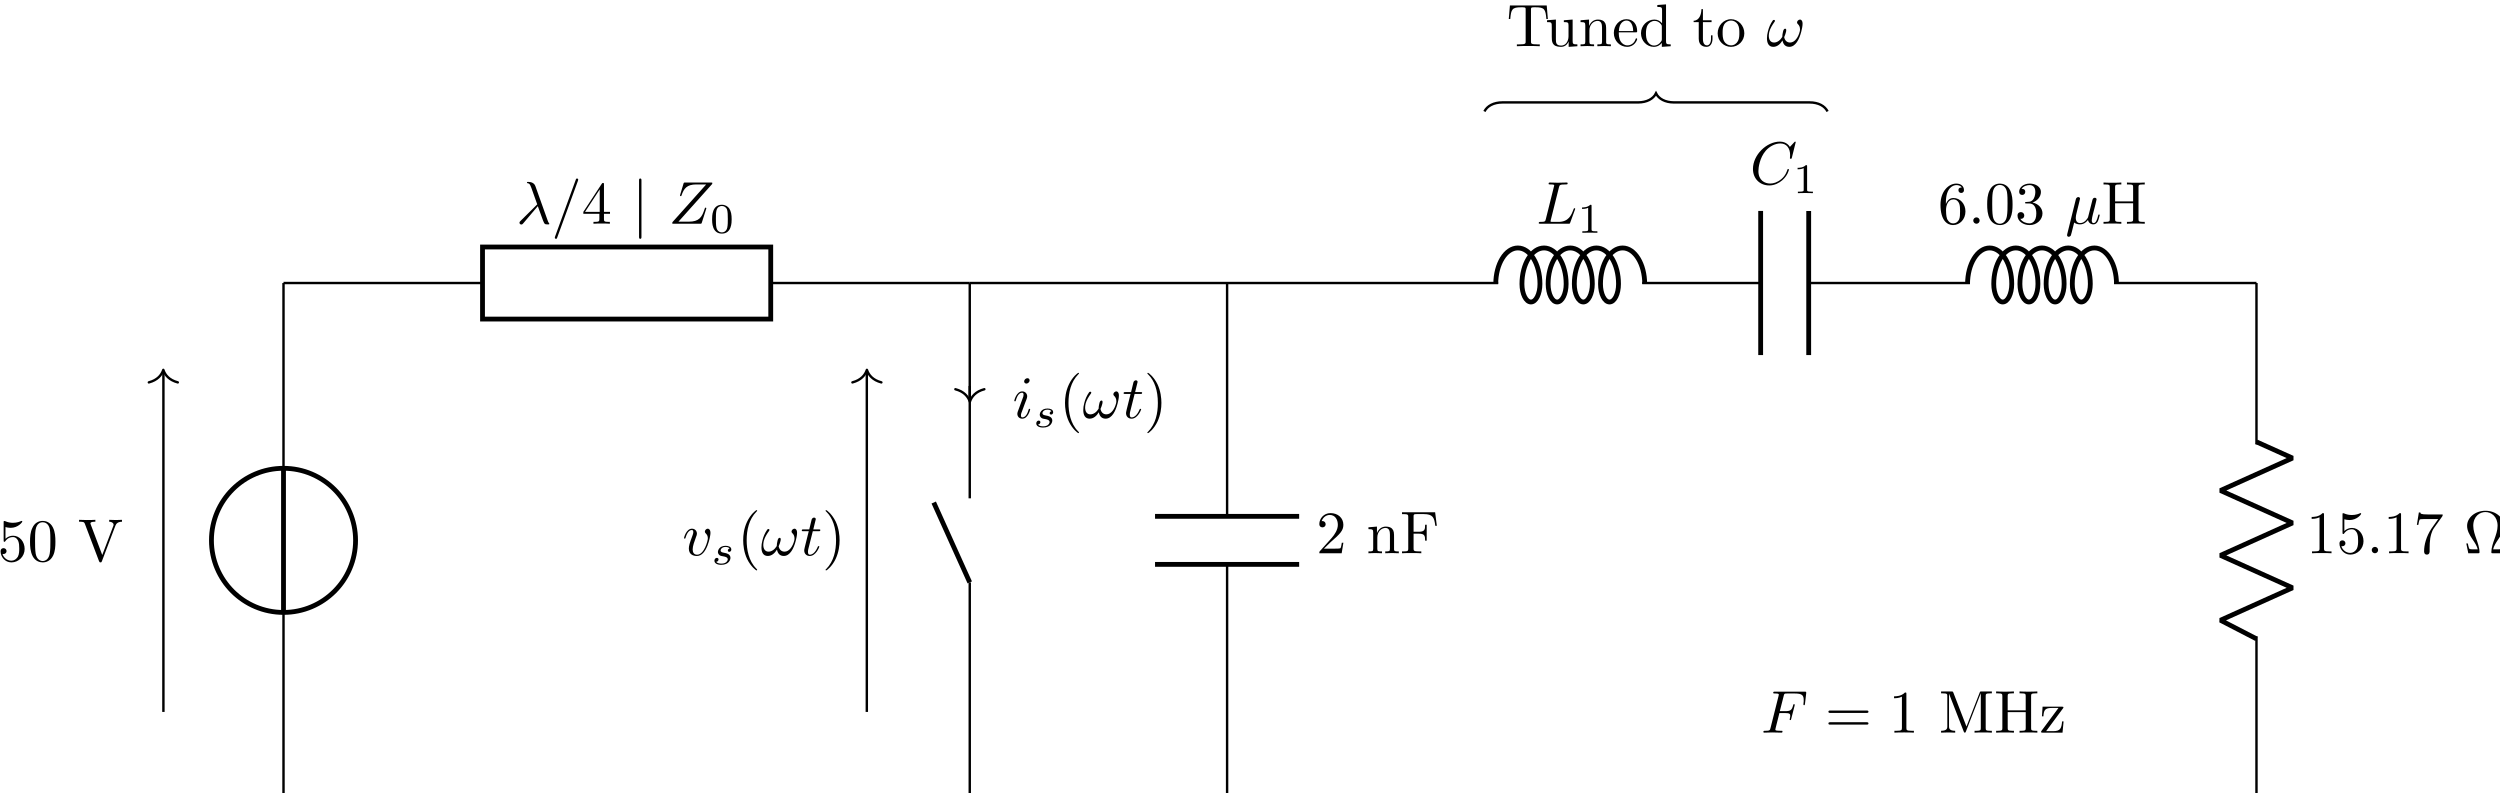 <?xml version="1.0" encoding="UTF-8" standalone="no"?>
<!-- Created with Inkscape (http://www.inkscape.org/) -->

<svg
   width="145.914mm"
   height="46.299mm"
   viewBox="0 0 145.914 46.299"
   version="1.1"
   id="svg1"
   xml:space="preserve"
   xmlns="http://www.w3.org/2000/svg"
   xmlns:svg="http://www.w3.org/2000/svg"><defs
     id="defs1" /><g
     id="g1"
     transform="matrix(0.265,0,0,0.265,-21.621,-161.564)"><g
       id="g16"><path
         id="path181"
         d="m -42.52,28.347 v 30.614 m 0,23.811 v 30.615"
         style="fill:none;stroke:#000000;stroke-width:0.399;stroke-linecap:butt;stroke-linejoin:miter;stroke-miterlimit:10;stroke-dasharray:none;stroke-opacity:1"
         transform="matrix(1.333,0,0,-1.333,200.709,823.155)" /><path
         id="path182"
         d="m -54.426,70.867 c 0,-6.575 5.33,-11.906 11.906,-11.906 6.575,0 11.906,5.33 11.906,11.906 0,6.575 -5.33,11.906 -11.906,11.906 -6.575,0 -11.906,-5.33 -11.906,-11.906 z"
         style="fill:none;stroke:#000000;stroke-width:0.797;stroke-linecap:butt;stroke-linejoin:miter;stroke-miterlimit:10;stroke-dasharray:none;stroke-opacity:1"
         transform="matrix(1.333,0,0,-1.333,200.709,823.155)" /><path
         id="path183"
         d="M -42.52,58.961 V 82.773"
         style="fill:none;stroke:#000000;stroke-width:0.797;stroke-linecap:butt;stroke-linejoin:miter;stroke-miterlimit:10;stroke-dasharray:none;stroke-opacity:1"
         transform="matrix(1.333,0,0,-1.333,200.709,823.155)" /><path
         id="path184"
         d="m -42.52,113.387 h 32.882 m 47.622,0 H 70.867"
         style="fill:none;stroke:#000000;stroke-width:0.399;stroke-linecap:butt;stroke-linejoin:miter;stroke-miterlimit:10;stroke-dasharray:none;stroke-opacity:1"
         transform="matrix(1.333,0,0,-1.333,200.709,823.155)" /><path
         id="path185"
         d="m -9.638,119.34 h 47.622 v -11.906 H -9.638 Z"
         style="fill:none;stroke:#000000;stroke-width:0.797;stroke-linecap:butt;stroke-linejoin:miter;stroke-miterlimit:10;stroke-dasharray:none;stroke-opacity:1"
         transform="matrix(1.333,0,0,-1.333,200.709,823.155)" /><g
         id="g185"
         aria-label="λ/4|Z&#10;0"
         transform="matrix(1.333,0,0,1.333,195.304,658.953)"><path
           id="path186"
           d="m 5.461,0.012 c 0,-0.035 -0.023,-0.047 -0.047,-0.094 C 5.309,-0.188 5.251,-0.34 5.18,-0.539 L 3.153,-6.211 c -0.211,-0.574 -0.75,-0.703 -1.219,-0.703 -0.047,0 -0.176,0 -0.176,0.105 0,0.082 0.082,0.105 0.082,0.105 0.328,0.059 0.398,0.117 0.656,0.797 l 0.961,2.707 -2.754,2.73 c -0.117,0.117 -0.176,0.176 -0.176,0.305 0,0.176 0.141,0.293 0.305,0.293 0.152,0 0.246,-0.105 0.328,-0.211 l 2.391,-2.824 C 3.961,-1.863 4.442,-0.34 4.606,-0.106 4.758,0.105 4.864,0.105 5.133,0.105 h 0.211 c 0.105,0 0.117,-0.07 0.117,-0.094 z M 10.228,-7.277 c 0,-0.105 -0.082,-0.199 -0.199,-0.199 -0.07,0 -0.129,0.035 -0.164,0.094 L 6.408,2.109 c -0.047,0.129 -0.047,0.188 -0.047,0.188 0,0.105 0.082,0.199 0.199,0.199 0.129,0 0.152,-0.07 0.211,-0.246 L 10.181,-7.09 c 0.047,-0.129 0.047,-0.188 0.047,-0.188 z m 0,0"
           style="fill:#000000;fill-opacity:1;fill-rule:nonzero;stroke:none" /><path
           id="path187"
           d="M 15.481,-1.641 V -1.957 H 14.485 V -6.481 c 0,-0.199 0,-0.258 -0.152,-0.258 -0.094,0 -0.117,0 -0.199,0.117 l -3.059,4.664 v 0.316 h 2.648 v 0.867 c 0,0.352 -0.023,0.469 -0.762,0.469 h -0.211 v 0.305 c 0.41,-0.035 0.938,-0.035 1.348,-0.035 0.422,0 0.949,0 1.359,0.035 v -0.305 h -0.211 c -0.738,0 -0.762,-0.117 -0.762,-0.469 V -1.641 Z m -1.699,-0.316 h -2.426 l 2.426,-3.715 z m 0,0"
           style="fill:#000000;fill-opacity:1;fill-rule:nonzero;stroke:none" /><path
           id="path188"
           d="M 20.678,2.156 V -7.137 c 0,-0.141 0,-0.34 -0.199,-0.34 -0.199,0 -0.199,0.199 -0.199,0.34 v 9.293 c 0,0.141 0,0.34 0.199,0.34 0.199,0 0.199,-0.199 0.199,-0.34 z m 0,0"
           style="fill:#000000;fill-opacity:1;fill-rule:nonzero;stroke:none" /><path
           id="path189"
           d="m 31.395,-2.555 c 0,-0.047 -0.035,-0.105 -0.129,-0.105 -0.082,0 -0.094,0.035 -0.164,0.246 C 30.668,-1.055 30.188,-0.34 28.489,-0.34 h -1.699 l 5.566,-6.223 c 0.012,-0.047 0.035,-0.094 0.035,-0.152 0,-0.094 -0.059,-0.094 -0.258,-0.094 h -4.195 c -0.246,0 -0.258,0.012 -0.316,0.199 l -0.539,1.793 c -0.023,0.059 -0.035,0.141 -0.035,0.141 0,0 0,0.117 0.117,0.117 0.094,0 0.117,-0.07 0.129,-0.105 0.387,-1.172 0.902,-1.828 2.449,-1.828 h 1.629 l -5.566,6.223 c 0,0 -0.047,0.152 -0.047,0.176 0,0.094 0.07,0.094 0.258,0.094 h 4.324 c 0.246,0 0.258,-0.012 0.316,-0.199 L 31.36,-2.402 c 0.012,-0.035 0.035,-0.105 0.035,-0.152 z m 0,0"
           style="fill:#000000;fill-opacity:1;fill-rule:nonzero;stroke:none" /><path
           id="path190"
           d="m 35.582,-0.733 c 0,-0.762 -0.094,-1.312 -0.41,-1.805 -0.223,-0.316 -0.645,-0.598 -1.207,-0.598 -1.617,0 -1.617,1.898 -1.617,2.402 0,0.504 0,2.367 1.617,2.367 1.617,0 1.617,-1.863 1.617,-2.367 z m -0.633,-0.094 c 0,0.516 0,1.043 -0.094,1.477 -0.141,0.633 -0.609,0.785 -0.891,0.785 -0.316,0 -0.75,-0.188 -0.891,-0.762 -0.094,-0.41 -0.094,-0.984 -0.094,-1.5 0,-0.504 0,-1.031 0.105,-1.418 0.152,-0.551 0.598,-0.691 0.879,-0.691 0.375,0 0.738,0.223 0.867,0.633 0.105,0.375 0.117,0.879 0.117,1.477 z m 0,0"
           style="fill:#000000;fill-opacity:1;fill-rule:nonzero;stroke:none" /></g><path
         id="path191"
         d="m 70.867,28.347 -1e-5,35.575 m 0,13.89 1e-5,35.575"
         style="fill:none;stroke:#000000;stroke-width:0.399;stroke-linecap:butt;stroke-linejoin:miter;stroke-miterlimit:10;stroke-dasharray:none;stroke-opacity:1"
         transform="matrix(1.333,0,0,-1.333,200.709,823.155)" /><path
         id="path192"
         d="M 70.867,63.922 64.914,77.118"
         style="fill:none;stroke:#000000;stroke-width:0.797;stroke-linecap:butt;stroke-linejoin:miter;stroke-miterlimit:10;stroke-dasharray:none;stroke-opacity:1"
         transform="matrix(1.333,0,0,-1.333,200.709,823.155)" /><path
         id="path193"
         d="m 113.387,28.347 v 38.552 m 0,7.937 v 38.552"
         style="fill:none;stroke:#000000;stroke-width:0.399;stroke-linecap:butt;stroke-linejoin:miter;stroke-miterlimit:10;stroke-dasharray:none;stroke-opacity:1"
         transform="matrix(1.333,0,0,-1.333,200.709,823.155)" /><path
         id="path194"
         d="m 101.481,66.899 h 23.811 m -23.811,7.937 h 23.811"
         style="fill:none;stroke:#000000;stroke-width:0.797;stroke-linecap:butt;stroke-linejoin:miter;stroke-miterlimit:10;stroke-dasharray:none;stroke-opacity:1"
         transform="matrix(1.333,0,0,-1.333,200.709,823.155)" /><g
         id="g194"
         aria-label="2nF"
         transform="matrix(1.333,0,0,1.333,371.496,731.527)"><path
           id="path195"
           d="M 4.477,-1.734 H 4.219 c -0.047,0.305 -0.117,0.738 -0.211,0.891 -0.07,0.082 -0.727,0.082 -0.949,0.082 H 1.266 L 2.32,-1.792 c 1.559,-1.371 2.156,-1.91 2.156,-2.906 0,-1.137 -0.902,-1.934 -2.121,-1.934 -1.125,0 -1.852,0.914 -1.852,1.805 0,0.551 0.492,0.551 0.527,0.551 0.164,0 0.516,-0.117 0.516,-0.527 0,-0.258 -0.188,-0.516 -0.527,-0.516 -0.082,0 -0.105,0 -0.129,0.012 C 1.113,-5.953 1.652,-6.328 2.227,-6.328 c 0.914,0 1.336,0.809 1.336,1.629 0,0.797 -0.492,1.582 -1.043,2.203 L 0.609,-0.363 C 0.504,-0.257 0.504,-0.234 0.504,5.078125e-4 H 4.195 Z m 0,0"
           style="fill:#000000;fill-opacity:1;fill-rule:nonzero;stroke:none" /><path
           id="path196"
           d="M 13.635,5.078125e-4 V -0.304 c -0.516,0 -0.773,0 -0.785,-0.305 V -2.507 c 0,-0.855 0,-1.172 -0.305,-1.523 -0.141,-0.176 -0.469,-0.375 -1.043,-0.375 -0.727,0 -1.195,0.434 -1.477,1.055 v -1.055 l -1.406,0.117 v 0.305 c 0.703,0 0.785,0.07 0.785,0.562 v 2.66 c 0,0.457 -0.117,0.457 -0.785,0.457 V 5.078125e-4 l 1.125,-0.035 1.113,0.035 V -0.304 c -0.656,0 -0.773,0 -0.773,-0.457 V -2.589 c 0,-1.031 0.715,-1.594 1.348,-1.594 0.621,0 0.738,0.539 0.738,1.102 v 2.32 c 0,0.457 -0.117,0.457 -0.773,0.457 V 5.078125e-4 l 1.125,-0.035 z m 6.284,-4.535 -0.281,-2.238 h -5.473 v 0.305 h 0.234 c 0.773,0 0.797,0.117 0.797,0.469 v 5.227 c 0,0.352 -0.023,0.469 -0.797,0.469 H 14.165 V 5.078125e-4 c 0.352,-0.035 1.125,-0.035 1.512,-0.035 0.41,0 1.312,0 1.676,0.035 V -0.304 h -0.328 c -0.949,0 -0.949,-0.129 -0.949,-0.48 V -3.234 h 0.855 c 0.961,0 1.055,0.316 1.055,1.16 h 0.258 v -2.637 h -0.258 c 0,0.832 -0.094,1.16 -1.055,1.16 h -0.855 v -2.52 c 0,-0.328 0.023,-0.398 0.492,-0.398 h 1.195 c 1.488,0 1.746,0.562 1.898,1.934 z m 0,0"
           style="fill:#000000;fill-opacity:1;fill-rule:nonzero;stroke:none" /></g><path
         id="path197"
         d="m 70.867,113.387 h 70.867 16.441 m 23.811,0 h 16.441 3.118 m 7.937,0 h 3.118 23.528 m 23.811,0 h 23.528"
         style="fill:none;stroke:#000000;stroke-width:0.399;stroke-linecap:butt;stroke-linejoin:miter;stroke-miterlimit:10;stroke-dasharray:none;stroke-opacity:1"
         transform="matrix(1.333,0,0,-1.333,200.709,823.155)" /><path
         id="path198"
         d="m 157.777,113.228 c 0,3.288 1.635,5.953 3.651,5.953 2.017,0 3.651,-2.665 3.651,-5.953 0,-1.644 -0.666,-2.976 -1.488,-2.976 -0.822,0 -1.488,1.333 -1.488,2.976 0,3.288 1.635,5.953 3.651,5.953 2.017,0 3.651,-2.665 3.651,-5.953 0,-1.644 -0.666,-2.976 -1.488,-2.976 -0.822,0 -1.488,1.333 -1.488,2.976 0,3.288 1.635,5.953 3.651,5.953 2.017,0 3.651,-2.665 3.651,-5.953 0,-1.644 -0.666,-2.976 -1.488,-2.976 -0.822,0 -1.488,1.333 -1.488,2.976 0,3.288 1.635,5.953 3.651,5.953 2.017,0 3.651,-2.665 3.651,-5.953 0,-1.644 -0.666,-2.976 -1.488,-2.976 -0.822,0 -1.488,1.333 -1.488,2.976 0,3.288 1.635,5.953 3.651,5.953 2.017,0 3.651,-2.665 3.651,-5.953"
         style="fill:none;stroke:#000000;stroke-width:0.797;stroke-linecap:butt;stroke-linejoin:bevel;stroke-miterlimit:10;stroke-dasharray:none;stroke-opacity:1"
         transform="matrix(1.333,0,0,-1.333,200.709,823.155)" /><g
         id="g198"
         aria-label="L&#10;1"
         transform="matrix(1.333,0,0,1.333,419.981,658.953)"><path
           id="path199"
           d="m 6.41,-2.461 c 0,-0.035 -0.035,-0.105 -0.129,-0.105 -0.082,0 -0.094,0.047 -0.164,0.211 -0.34,0.914 -0.773,2.051 -2.496,2.051 h -0.938 c -0.141,0 -0.164,0 -0.223,-0.012 C 2.355,-0.328 2.331,-0.34 2.331,-0.422 c 0,-0.023 0,-0.047 0.047,-0.223 l 1.348,-5.379 c 0.094,-0.363 0.117,-0.469 1.055,-0.469 0.305,0 0.375,0 0.375,-0.188 0,-0.129 -0.105,-0.129 -0.152,-0.129 L 3.527,-6.774 2.202,-6.809 c -0.07,0 -0.188,0 -0.188,0.199 0,0.117 0.082,0.117 0.281,0.117 0,0 0.199,0 0.375,0.012 0.176,0.023 0.27,0.035 0.27,0.164 0,0.035 -0.012,0.07 -0.047,0.188 l -1.336,5.355 c -0.094,0.387 -0.117,0.469 -0.902,0.469 -0.164,0 -0.27,0 -0.27,0.199 0,0.105 0.094,0.105 0.27,0.105 H 5.273 c 0.234,0 0.246,0 0.305,-0.164 L 6.363,-2.32 c 0.047,-0.105 0.047,-0.141 0.047,-0.141 z m 0,0"
           style="fill:#000000;fill-opacity:1;fill-rule:nonzero;stroke:none" /><path
           id="path200"
           d="M 10.072,1.494 V 1.248 H 9.814 c -0.703,0 -0.703,-0.094 -0.703,-0.328 V -2.936 c 0,-0.188 -0.012,-0.199 -0.211,-0.199 -0.445,0.434 -1.078,0.445 -1.359,0.445 v 0.246 c 0.164,0 0.621,0 1.008,-0.188 v 3.551 c 0,0.234 0,0.328 -0.691,0.328 H 7.587 v 0.246 l 1.242,-0.023 z m 0,0"
           style="fill:#000000;fill-opacity:1;fill-rule:nonzero;stroke:none" /></g><path
         id="path201"
         d="M 201.546,125.293 V 101.481 m 7.937,23.811 V 101.481"
         style="fill:none;stroke:#000000;stroke-width:0.797;stroke-linecap:butt;stroke-linejoin:miter;stroke-miterlimit:10;stroke-dasharray:none;stroke-opacity:1"
         transform="matrix(1.333,0,0,-1.333,200.709,823.155)" /><g
         id="g201"
         aria-label="C&#10;1"
         transform="matrix(1.333,0,0,1.333,466.999,650.223)"><path
           id="path202"
           d="m 6.446,-2.391 c 0,-0.105 -0.117,-0.105 -0.117,-0.105 -0.059,0 -0.117,0.023 -0.129,0.105 -0.094,0.293 -0.316,0.996 -1.008,1.57 -0.691,0.562 -1.312,0.727 -1.84,0.727 -0.891,0 -1.945,-0.516 -1.945,-2.062 0,-0.574 0.211,-2.191 1.207,-3.352 0.609,-0.703 1.535,-1.207 2.426,-1.207 1.02,0 1.605,0.773 1.605,1.922 0,0.398 -0.035,0.41 -0.035,0.504 0,0.105 0.117,0.105 0.152,0.105 0.129,0 0.129,-0.023 0.176,-0.199 l 0.633,-2.543 c 0,-0.023 -0.023,-0.094 -0.105,-0.094 -0.035,0 -0.047,0.012 -0.152,0.117 l -0.703,0.762 c -0.082,-0.141 -0.539,-0.879 -1.652,-0.879 -2.215,0 -4.453,2.203 -4.453,4.512 0,1.641 1.172,2.73 2.695,2.73 0.867,0 1.617,-0.398 2.145,-0.855 0.938,-0.82 1.102,-1.723 1.102,-1.758 z m 0,0"
           style="fill:#000000;fill-opacity:1;fill-rule:nonzero;stroke:none" /><path
           id="path203"
           d="M 10.413,1.494 V 1.248 h -0.258 c -0.703,0 -0.703,-0.094 -0.703,-0.328 V -2.936 c 0,-0.188 -0.012,-0.199 -0.211,-0.199 -0.445,0.434 -1.078,0.445 -1.359,0.445 v 0.246 c 0.164,0 0.621,0 1.008,-0.188 v 3.551 c 0,0.234 0,0.328 -0.691,0.328 H 7.929 v 0.246 l 1.242,-0.023 z m 0,0"
           style="fill:#000000;fill-opacity:1;fill-rule:nonzero;stroke:none" /></g><path
         id="path204"
         d="m 235.73,113.228 c 0,3.288 1.635,5.953 3.651,5.953 2.017,0 3.651,-2.665 3.651,-5.953 0,-1.644 -0.666,-2.976 -1.488,-2.976 -0.822,0 -1.488,1.333 -1.488,2.976 0,3.288 1.635,5.953 3.651,5.953 2.017,0 3.651,-2.665 3.651,-5.953 0,-1.644 -0.666,-2.976 -1.488,-2.976 -0.822,0 -1.488,1.333 -1.488,2.976 0,3.288 1.635,5.953 3.651,5.953 2.017,0 3.651,-2.665 3.651,-5.953 0,-1.644 -0.666,-2.976 -1.488,-2.976 -0.822,0 -1.488,1.333 -1.488,2.976 0,3.288 1.635,5.953 3.651,5.953 2.017,0 3.651,-2.665 3.651,-5.953 0,-1.644 -0.666,-2.976 -1.488,-2.976 -0.822,0 -1.488,1.333 -1.488,2.976 0,3.288 1.635,5.953 3.651,5.953 2.017,0 3.651,-2.665 3.651,-5.953"
         style="fill:none;stroke:#000000;stroke-width:0.797;stroke-linecap:butt;stroke-linejoin:bevel;stroke-miterlimit:10;stroke-dasharray:none;stroke-opacity:1"
         transform="matrix(1.333,0,0,-1.333,200.709,823.155)" /><g
         id="g204"
         aria-label="6.03µH"
         transform="matrix(1.333,0,0,1.333,508.413,658.953)"><path
           id="path205"
           d="m 4.547,-2.027 c 0,-1.266 -0.879,-2.227 -1.992,-2.227 -0.668,0 -1.043,0.504 -1.242,0.984 v -0.234 c 0,-2.52 1.242,-2.883 1.746,-2.883 0.234,0 0.656,0.059 0.879,0.398 -0.152,0 -0.551,0 -0.551,0.445 0,0.316 0.234,0.457 0.457,0.457 0.164,0 0.457,-0.082 0.457,-0.469 0,-0.598 -0.434,-1.078 -1.266,-1.078 -1.277,0 -2.613,1.289 -2.613,3.48 0,2.66 1.148,3.375 2.074,3.375 1.113,0 2.051,-0.938 2.051,-2.25 z m -0.891,-0.012 c 0,0.48 0,0.973 -0.164,1.336 C 3.188,-0.106 2.731,-0.059 2.497,-0.059 c -0.621,0 -0.926,-0.598 -0.984,-0.75 -0.176,-0.469 -0.176,-1.266 -0.176,-1.441 0,-0.773 0.316,-1.77 1.219,-1.77 0.152,0 0.609,0 0.926,0.609 0.176,0.375 0.176,0.879 0.176,1.371 z m 0,0"
           style="fill:#000000;fill-opacity:1;fill-rule:nonzero;stroke:none" /><path
           id="path206"
           d="m 6.891,-0.527 c 0,-0.293 -0.234,-0.527 -0.527,-0.527 -0.281,0 -0.527,0.234 -0.527,0.527 0,0.293 0.246,0.527 0.527,0.527 0.293,0 0.527,-0.234 0.527,-0.527 z m 0,0"
           style="fill:#000000;fill-opacity:1;fill-rule:nonzero;stroke:none" /><path
           id="path207"
           d="m 12.332,-3.188 c 0,-0.797 -0.047,-1.594 -0.398,-2.332 -0.457,-0.961 -1.277,-1.113 -1.688,-1.113 -0.598,0 -1.336,0.258 -1.734,1.184 -0.328,0.691 -0.375,1.465 -0.375,2.262 0,0.75 0.047,1.641 0.445,2.402 C 9.015,0.023 9.742,0.223 10.234,0.223 c 0.539,0 1.289,-0.211 1.734,-1.16 C 12.285,-1.629 12.332,-2.402 12.332,-3.188 Z M 11.5,-3.305 c 0,0.75 0,1.418 -0.105,2.062 -0.152,0.938 -0.715,1.242 -1.16,1.242 -0.387,0 -0.984,-0.246 -1.16,-1.207 -0.105,-0.598 -0.105,-1.512 -0.105,-2.098 0,-0.645 0,-1.301 0.082,-1.84 0.188,-1.184 0.926,-1.266 1.184,-1.266 0.328,0 0.984,0.176 1.172,1.16 0.094,0.562 0.094,1.312 0.094,1.945 z m 5.777,1.605 c 0,-0.82 -0.621,-1.594 -1.652,-1.805 0.809,-0.27 1.395,-0.973 1.395,-1.758 0,-0.82 -0.879,-1.371 -1.84,-1.371 -1.008,0 -1.758,0.598 -1.758,1.348 0,0.34 0.211,0.527 0.504,0.527 0.305,0 0.504,-0.223 0.504,-0.516 0,-0.492 -0.469,-0.492 -0.609,-0.492 0.305,-0.492 0.961,-0.621 1.324,-0.621 0.41,0 0.949,0.223 0.949,1.113 0,0.129 -0.012,0.703 -0.27,1.137 -0.305,0.48 -0.645,0.516 -0.891,0.516 -0.082,0.012 -0.316,0.035 -0.387,0.035 -0.082,0.012 -0.152,0.023 -0.152,0.117 0,0.117 0.07,0.117 0.234,0.117 h 0.445 c 0.809,0 1.184,0.668 1.184,1.652 0,1.348 -0.691,1.641 -1.125,1.641 -0.434,0 -1.172,-0.176 -1.523,-0.762 0.352,0.059 0.656,-0.164 0.656,-0.539 0,-0.363 -0.27,-0.562 -0.562,-0.562 -0.234,0 -0.551,0.141 -0.551,0.574 0,0.914 0.926,1.57 2.004,1.57 1.219,0 2.121,-0.914 2.121,-1.922 z m 0,0"
           style="fill:#000000;fill-opacity:1;fill-rule:nonzero;stroke:none" /><path
           id="path208"
           d="m 26.728,-1.43 c 0,-0.094 -0.082,-0.094 -0.117,-0.094 -0.094,0 -0.105,0.035 -0.141,0.176 -0.164,0.645 -0.352,1.242 -0.75,1.242 -0.27,0 -0.305,-0.258 -0.305,-0.457 0,-0.223 0.117,-0.691 0.199,-1.043 l 0.281,-1.078 c 0.023,-0.141 0.129,-0.527 0.164,-0.668 0.059,-0.234 0.152,-0.609 0.152,-0.668 0,-0.188 -0.141,-0.27 -0.293,-0.27 -0.047,0 -0.305,0 -0.387,0.34 l -0.469,1.863 -0.258,1.02 c -0.012,0.047 -0.48,0.961 -1.289,0.961 -0.504,0 -0.738,-0.328 -0.738,-0.867 0,-0.293 0.07,-0.574 0.141,-0.855 l 0.41,-1.664 c 0.059,-0.211 0.152,-0.598 0.152,-0.645 0,-0.164 -0.117,-0.27 -0.293,-0.27 -0.023,0 -0.305,0.012 -0.398,0.363 L 21.361,1.722 c -0.023,0.117 -0.023,0.164 -0.023,0.164 0,0.141 0.105,0.27 0.27,0.27 0.211,0 0.328,-0.188 0.352,-0.211 0.035,-0.094 0.176,-0.609 0.551,-2.145 0.316,0.27 0.762,0.305 0.961,0.305 0.703,0 1.09,-0.445 1.324,-0.727 0.094,0.457 0.457,0.727 0.902,0.727 0.352,0 0.574,-0.223 0.738,-0.539 0.164,-0.363 0.293,-0.996 0.293,-0.996 z m 0,0"
           style="fill:#000000;fill-opacity:1;fill-rule:nonzero;stroke:none" /><path
           id="path209"
           d="m 34.172,-1.5625e-4 v -0.305 h -0.246 c -0.762,0 -0.785,-0.117 -0.785,-0.469 V -6.024 c 0,-0.363 0.023,-0.469 0.785,-0.469 h 0.246 V -6.809 c -0.352,0.035 -1.09,0.035 -1.465,0.035 -0.387,0 -1.125,0 -1.477,-0.035 v 0.316 h 0.234 c 0.773,0 0.785,0.105 0.785,0.469 v 2.332 h -2.977 v -2.332 c 0,-0.363 0.023,-0.469 0.785,-0.469 h 0.246 V -6.809 c -0.352,0.035 -1.09,0.035 -1.465,0.035 -0.375,0 -1.125,0 -1.477,-0.035 v 0.316 h 0.234 c 0.773,0 0.797,0.105 0.797,0.469 v 5.25 c 0,0.352 -0.023,0.469 -0.797,0.469 h -0.234 v 0.305 c 0.352,-0.035 1.09,-0.035 1.465,-0.035 0.375,0 1.125,0 1.477,0.035 v -0.305 h -0.246 c -0.762,0 -0.785,-0.117 -0.785,-0.469 V -3.387 h 2.977 v 2.613 c 0,0.352 -0.012,0.469 -0.785,0.469 h -0.234 v 0.305 c 0.352,-0.035 1.09,-0.035 1.465,-0.035 0.375,0 1.125,0 1.477,0.035 z m 0,0"
           style="fill:#000000;fill-opacity:1;fill-rule:nonzero;stroke:none" /></g><path
         id="path210"
         d="m 283.468,28.347 v 26.646 m 0,31.748 v 26.646"
         style="fill:none;stroke:#000000;stroke-width:0.399;stroke-linecap:butt;stroke-linejoin:miter;stroke-miterlimit:10;stroke-dasharray:none;stroke-opacity:1"
         transform="matrix(1.333,0,0,-1.333,200.709,823.155)" /><path
         id="path211"
         d="m 283.468,54.594 -5.953,3.077 11.906,5.358 -11.906,5.358 11.906,5.358 -11.906,5.358 11.906,5.358 -5.953,2.679"
         style="fill:none;stroke:#000000;stroke-width:0.797;stroke-linecap:butt;stroke-linejoin:bevel;stroke-miterlimit:10;stroke-dasharray:none;stroke-opacity:1"
         transform="matrix(1.333,0,0,-1.333,200.709,823.155)" /><g
         id="g211"
         aria-label="15.17Ω"
         transform="matrix(1.333,0,0,1.333,589.537,731.527)"><path
           id="path212"
           d="M 4.173,5.078125e-4 V -0.304 H 3.857 c -0.902,0 -0.926,-0.117 -0.926,-0.48 V -6.374 c 0,-0.234 0,-0.258 -0.234,-0.258 -0.609,0.633 -1.488,0.633 -1.805,0.633 v 0.316 c 0.199,0 0.785,0 1.301,-0.258 v 5.156 c 0,0.352 -0.035,0.48 -0.926,0.48 H 0.951 V 5.078125e-4 C 1.302,-0.035 2.158,-0.035 2.556,-0.035 c 0.398,0 1.266,0 1.617,0.035 z M 9.458,-2.003 c 0,-1.184 -0.82,-2.18 -1.898,-2.18 -0.48,0 -0.902,0.164 -1.266,0.504 v -1.934 c 0.199,0.059 0.527,0.129 0.844,0.129 1.23,0 1.934,-0.914 1.934,-1.043 0,-0.059 -0.035,-0.105 -0.105,-0.105 0,0 -0.035,0 -0.082,0.023 -0.199,0.094 -0.68,0.293 -1.348,0.293 -0.398,0 -0.855,-0.07 -1.324,-0.281 -0.082,-0.023 -0.129,-0.023 -0.129,-0.023 -0.094,0 -0.094,0.082 -0.094,0.234 v 2.953 c 0,0.176 0,0.258 0.141,0.258 0.07,0 0.082,-0.035 0.129,-0.094 0.105,-0.152 0.48,-0.691 1.277,-0.691 0.527,0 0.773,0.457 0.855,0.633 0.152,0.375 0.176,0.762 0.176,1.254 0,0.352 0,0.949 -0.234,1.371 -0.246,0.387 -0.609,0.645 -1.066,0.645 -0.727,0 -1.301,-0.527 -1.465,-1.113 0.023,0.012 0.059,0.012 0.164,0.012 0.328,0 0.504,-0.246 0.504,-0.48 0,-0.246 -0.176,-0.492 -0.504,-0.492 -0.141,0 -0.48,0.07 -0.48,0.527 0,0.855 0.68,1.828 1.793,1.828 1.16,0 2.18,-0.961 2.18,-2.227 z m 0,0"
           style="fill:#000000;fill-opacity:1;fill-rule:nonzero;stroke:none" /><path
           id="path213"
           d="m 11.872,-0.527 c 0,-0.293 -0.234,-0.527 -0.527,-0.527 -0.281,0 -0.527,0.234 -0.527,0.527 0,0.293 0.246,0.527 0.527,0.527 0.293,0 0.527,-0.234 0.527,-0.527 z m 0,0"
           style="fill:#000000;fill-opacity:1;fill-rule:nonzero;stroke:none" /><path
           id="path214"
           d="M 16.903,5.078125e-4 V -0.304 h -0.316 c -0.902,0 -0.926,-0.117 -0.926,-0.48 V -6.374 c 0,-0.234 0,-0.258 -0.234,-0.258 -0.609,0.633 -1.488,0.633 -1.805,0.633 v 0.316 c 0.199,0 0.785,0 1.301,-0.258 v 5.156 c 0,0.352 -0.035,0.48 -0.926,0.48 H 13.68 V 5.078125e-4 C 14.032,-0.035 14.887,-0.035 15.285,-0.035 c 0.398,0 1.266,0 1.617,0.035 z M 22.539,-6.41 H 20.125 c -1.219,0 -1.242,-0.129 -1.277,-0.328 h -0.246 l -0.328,2.051 h 0.246 c 0.023,-0.152 0.117,-0.785 0.246,-0.902 0.07,-0.059 0.844,-0.059 0.973,-0.059 h 2.062 l -1.113,1.57 c -0.891,1.348 -1.219,2.73 -1.219,3.75 0,0.094 0,0.551 0.457,0.551 0.457,0 0.457,-0.457 0.457,-0.551 v -0.504 c 0,-0.551 0.023,-1.102 0.105,-1.641 0.047,-0.223 0.176,-1.078 0.621,-1.699 l 1.348,-1.898 c 0.082,-0.117 0.082,-0.141 0.082,-0.34 z m 10.21,4.793 H 32.503 c -0.047,0.258 -0.082,0.492 -0.176,0.727 -0.047,0.164 -0.082,0.246 -0.656,0.246 h -0.797 c 0.129,-0.562 0.434,-1.043 0.879,-1.699 0.469,-0.703 0.879,-1.395 0.879,-2.18 0,-1.383 -1.336,-2.496 -3.023,-2.496 -1.711,0 -3.035,1.137 -3.035,2.496 0,0.785 0.398,1.477 0.867,2.18 0.445,0.656 0.762,1.137 0.891,1.699 H 27.535 c -0.574,0 -0.609,-0.082 -0.656,-0.234 C 26.796,-1.101 26.749,-1.359 26.702,-1.617 h -0.258 l 0.328,1.617 h 1.594 c 0.223,0 0.258,0 0.258,-0.211 0,-0.691 -0.316,-1.57 -0.539,-2.215 -0.211,-0.574 -0.492,-1.359 -0.492,-2.109 0,-1.594 1.102,-2.273 2.004,-2.273 0.961,0 2.016,0.727 2.016,2.273 0,0.75 -0.27,1.512 -0.562,2.32 -0.152,0.422 -0.469,1.312 -0.469,2.004 0,0.211 0.035,0.211 0.258,0.211 h 1.582 z m 0,0"
           style="fill:#000000;fill-opacity:1;fill-rule:nonzero;stroke:none" /></g><path
         id="path215"
         d="M -62.363,42.52 V 98.815"
         style="fill:none;stroke:#000000;stroke-width:0.399;stroke-linecap:butt;stroke-linejoin:miter;stroke-miterlimit:10;stroke-dasharray:none;stroke-opacity:1"
         transform="matrix(1.333,0,0,-1.333,200.709,823.155)" /><path
         id="path216"
         d="M -2.072,2.391 C -1.694,0.956 -0.85,0.279 0,0 -0.85,-0.279 -1.694,-0.956 -2.072,-2.391"
         style="fill:none;stroke:#000000;stroke-width:0.399;stroke-linecap:round;stroke-linejoin:round;stroke-miterlimit:10;stroke-dasharray:none;stroke-opacity:1"
         transform="matrix(0,-1.333,-1.333,0,117.559,691.135)" /><g
         id="g216"
         aria-label="50V"
         transform="matrix(1.333,0,0,1.333,81.045,733.241)"><path
           id="path217"
           d="m 4.478,-2.003 c 0,-1.184 -0.82,-2.18 -1.898,-2.18 -0.48,0 -0.902,0.164 -1.266,0.504 v -1.934 c 0.199,0.059 0.527,0.129 0.844,0.129 1.23,0 1.934,-0.914 1.934,-1.043 0,-0.059 -0.035,-0.105 -0.105,-0.105 0,0 -0.035,0 -0.082,0.023 -0.199,0.094 -0.68,0.293 -1.348,0.293 -0.398,0 -0.855,-0.07 -1.324,-0.281 -0.082,-0.023 -0.129,-0.023 -0.129,-0.023 -0.094,0 -0.094,0.082 -0.094,0.234 v 2.953 c 0,0.176 0,0.258 0.141,0.258 0.07,0 0.082,-0.035 0.129,-0.094 0.105,-0.152 0.48,-0.691 1.277,-0.691 0.527,0 0.773,0.457 0.855,0.633 0.152,0.375 0.176,0.762 0.176,1.254 0,0.352 0,0.949 -0.234,1.371 -0.246,0.387 -0.609,0.645 -1.066,0.645 -0.727,0 -1.301,-0.527 -1.465,-1.113 0.023,0.012 0.059,0.012 0.164,0.012 0.328,0 0.504,-0.246 0.504,-0.48 0,-0.246 -0.176,-0.492 -0.504,-0.492 -0.141,0 -0.48,0.07 -0.48,0.527 0,0.855 0.68,1.828 1.793,1.828 1.16,0 2.18,-0.961 2.18,-2.227 z m 5.086,-1.184 c 0,-0.797 -0.047,-1.594 -0.398,-2.332 -0.457,-0.961 -1.277,-1.113 -1.688,-1.113 -0.598,0 -1.336,0.258 -1.734,1.184 -0.328,0.691 -0.375,1.465 -0.375,2.262 0,0.75 0.047,1.641 0.445,2.402 0.434,0.809 1.16,1.008 1.652,1.008 0.539,0 1.289,-0.211 1.734,-1.16 C 9.517,-1.628 9.564,-2.402 9.564,-3.187 Z M 8.732,-3.304 c 0,0.75 0,1.418 -0.105,2.062 C 8.474,-0.304 7.911,6.40625e-4 7.466,6.40625e-4 7.079,6.40625e-4 6.482,-0.245 6.306,-1.206 6.2,-1.804 6.2,-2.718 6.2,-3.304 c 0,-0.645 0,-1.301 0.082,-1.84 0.188,-1.184 0.926,-1.266 1.184,-1.266 0.328,0 0.984,0.176 1.172,1.16 0.094,0.562 0.094,1.312 0.094,1.945 z m 0,0"
           style="fill:#000000;fill-opacity:1;fill-rule:nonzero;stroke:none" /><path
           id="path218"
           d="m 20.562,-6.492 v -0.316 c -0.316,0.023 -0.715,0.035 -0.973,0.035 l -1.137,-0.035 v 0.316 c 0.516,0.012 0.727,0.27 0.727,0.492 0,0.082 -0.023,0.141 -0.047,0.199 l -1.828,4.805 -1.898,-5.027 c -0.059,-0.141 -0.059,-0.188 -0.059,-0.188 0,-0.281 0.562,-0.281 0.82,-0.281 v -0.316 c -0.363,0.035 -1.055,0.035 -1.43,0.035 l -1.266,-0.035 v 0.316 c 0.645,0 0.844,0 0.973,0.375 l 2.32,6.117 c 0.07,0.187 0.117,0.223 0.246,0.223 0.164,0 0.188,-0.059 0.234,-0.188 l 2.227,-5.859 c 0.141,-0.375 0.41,-0.656 1.09,-0.668 z m 0,0"
           style="fill:#000000;fill-opacity:1;fill-rule:nonzero;stroke:none" /></g><path
         id="path219"
         d="M 53.859,42.52 V 98.815"
         style="fill:none;stroke:#000000;stroke-width:0.399;stroke-linecap:butt;stroke-linejoin:miter;stroke-miterlimit:10;stroke-dasharray:none;stroke-opacity:1"
         transform="matrix(1.333,0,0,-1.333,200.709,823.155)" /><path
         id="path220"
         d="M -2.072,2.391 C -1.694,0.956 -0.85,0.279 0,0 -0.85,-0.279 -1.694,-0.956 -2.072,-2.391"
         style="fill:none;stroke:#000000;stroke-width:0.399;stroke-linecap:round;stroke-linejoin:round;stroke-miterlimit:10;stroke-dasharray:none;stroke-opacity:1"
         transform="matrix(0,-1.333,-1.333,0,272.521,691.135)" /><g
         id="g220"
         aria-label="v&#10;s&#10;(ωt)"
         transform="matrix(1.333,0,0,1.333,231.848,731.988)"><path
           id="path221"
           d="m 4.664,-3.703 c 0,-0.539 -0.258,-0.703 -0.445,-0.703 -0.246,0 -0.48,0.258 -0.48,0.48 0,0.129 0.047,0.188 0.152,0.305 0.211,0.199 0.34,0.457 0.34,0.809 0,0.422 -0.609,2.707 -1.77,2.707 -0.504,0 -0.738,-0.352 -0.738,-0.867 0,-0.562 0.27,-1.289 0.574,-2.121 0.07,-0.164 0.129,-0.305 0.129,-0.492 0,-0.445 -0.328,-0.82 -0.82,-0.82 -0.937,0 -1.312,1.453 -1.312,1.535 0,0.105 0.117,0.105 0.117,0.105 0.094,0 0.105,-0.023 0.152,-0.188 0.293,-0.996 0.727,-1.23 1.008,-1.23 0.082,0 0.258,0 0.258,0.316 0,0.246 -0.105,0.516 -0.176,0.703 -0.434,1.148 -0.562,1.605 -0.562,2.039 0,1.078 0.867,1.23 1.336,1.23 1.664,0 2.238,-3.293 2.238,-3.809 z m 0,0"
           style="fill:#000000;fill-opacity:1;fill-rule:nonzero;stroke:none" /><path
           id="path222"
           d="m 7.968,0.416 c 0,-0.645 -0.703,-0.773 -0.961,-0.82 -0.07,-0.012 -0.246,-0.035 -0.281,-0.059 -0.258,-0.047 -0.387,-0.188 -0.387,-0.34 0,-0.164 0.129,-0.352 0.281,-0.445 0.188,-0.129 0.434,-0.141 0.551,-0.141 0.141,0 0.504,0.023 0.656,0.258 -0.176,0.047 -0.293,0.187 -0.293,0.328 0,0.164 0.141,0.223 0.234,0.223 0.07,0 0.34,-0.035 0.34,-0.398 0,-0.445 -0.504,-0.598 -0.926,-0.598 -1.09,0 -1.289,0.797 -1.289,1.008 0,0.258 0.152,0.434 0.246,0.516 0.176,0.141 0.305,0.164 0.785,0.246 0.152,0.035 0.598,0.117 0.598,0.469 0,0.117 -0.082,0.375 -0.375,0.551 -0.27,0.152 -0.609,0.152 -0.691,0.152 -0.281,0 -0.68,-0.059 -0.844,-0.293 0.234,-0.023 0.387,-0.199 0.387,-0.398 0,-0.164 -0.129,-0.258 -0.27,-0.258 -0.199,0 -0.41,0.164 -0.41,0.469 0,0.422 0.445,0.68 1.125,0.68 1.289,0 1.523,-0.879 1.523,-1.148 z m 0,0"
           style="fill:#000000;fill-opacity:1;fill-rule:nonzero;stroke:none" /><path
           id="path223"
           d="m 12.381,2.391 c 0,-0.035 0,-0.047 -0.164,-0.223 -1.242,-1.254 -1.57,-3.129 -1.57,-4.664 0,-1.723 0.387,-3.457 1.605,-4.711 0.129,-0.117 0.129,-0.129 0.129,-0.164 0,-0.07 -0.035,-0.105 -0.094,-0.105 -0.105,0 -0.996,0.68 -1.582,1.945 -0.516,1.102 -0.633,2.203 -0.633,3.035 0,0.785 0.117,1.992 0.656,3.117 0.598,1.219 1.453,1.875 1.559,1.875 0.059,0 0.094,-0.035 0.094,-0.105 z m 0,0"
           style="fill:#000000;fill-opacity:1;fill-rule:nonzero;stroke:none" /><path
           id="path224"
           d="m 18.75,-2.379 c 0.105,-0.434 0.223,-0.926 0.223,-1.324 0,-0.258 -0.047,-0.48 -0.199,-0.609 -0.059,-0.059 -0.129,-0.094 -0.223,-0.094 -0.117,0 -0.246,0.059 -0.352,0.164 -0.094,0.094 -0.141,0.211 -0.141,0.316 0,0.105 0.047,0.176 0.117,0.246 0.246,0.223 0.375,0.527 0.375,0.879 0,0.117 -0.012,0.246 -0.047,0.375 -0.223,0.902 -0.797,1.816 -1.594,1.816 -0.551,0 -0.879,-0.375 -0.973,-0.891 0.129,-0.281 0.234,-0.586 0.305,-0.879 0.012,-0.094 0.035,-0.176 0.035,-0.258 0,-0.152 -0.047,-0.258 -0.188,-0.258 -0.188,0 -0.293,0.246 -0.34,0.469 -0.082,0.305 -0.117,0.598 -0.129,0.891 -0.328,0.539 -0.809,0.926 -1.359,0.926 -0.598,0 -0.867,-0.492 -0.867,-1.125 0,-0.199 0.035,-0.422 0.082,-0.645 0.152,-0.598 0.516,-1.16 0.891,-1.688 0.023,-0.035 0.047,-0.082 0.047,-0.129 0,-0.059 -0.035,-0.105 -0.094,-0.141 -0.023,-0.012 -0.059,-0.012 -0.082,-0.012 -0.059,0 -0.129,0.023 -0.176,0.082 -0.41,0.574 -0.668,1.207 -0.82,1.84 -0.105,0.375 -0.152,0.762 -0.152,1.113 0,0.809 0.293,1.418 1.043,1.418 0.633,0 1.148,-0.434 1.523,-1.055 0.117,0.621 0.457,1.055 1.125,1.055 1.043,0 1.664,-1.277 1.969,-2.484 z m 3.902,0.949 c 0,-0.094 -0.082,-0.094 -0.117,-0.094 -0.094,0 -0.105,0.023 -0.152,0.141 -0.434,1.031 -0.961,1.277 -1.301,1.277 -0.199,0 -0.305,-0.129 -0.305,-0.457 0,-0.246 0.023,-0.316 0.059,-0.48 l 0.738,-2.941 h 0.938 c 0.199,0 0.305,0 0.305,-0.199 0,-0.105 -0.105,-0.105 -0.281,-0.105 h -0.879 c 0.363,-1.418 0.41,-1.617 0.41,-1.676 0,-0.176 -0.117,-0.27 -0.293,-0.27 -0.023,0 -0.305,0.012 -0.398,0.352 l -0.387,1.594 h -0.938 c -0.199,0 -0.293,0 -0.293,0.188 0,0.117 0.07,0.117 0.27,0.117 h 0.879 c -0.715,2.824 -0.75,3 -0.75,3.176 0,0.539 0.375,0.914 0.914,0.914 1.008,0 1.582,-1.453 1.582,-1.535 z m 0,0"
           style="fill:#000000;fill-opacity:1;fill-rule:nonzero;stroke:none" /><path
           id="path225"
           d="m 26.001,-2.496 c 0,-0.773 -0.117,-1.98 -0.656,-3.105 -0.598,-1.219 -1.465,-1.875 -1.559,-1.875 -0.059,0 -0.105,0.047 -0.105,0.105 0,0.035 0,0.047 0.199,0.234 0.973,0.984 1.535,2.566 1.535,4.641 0,1.711 -0.363,3.457 -1.594,4.723 -0.141,0.117 -0.141,0.129 -0.141,0.164 0,0.059 0.047,0.105 0.105,0.105 0.094,0 0.996,-0.68 1.582,-1.945 0.504,-1.102 0.633,-2.203 0.633,-3.047 z m 0,0"
           style="fill:#000000;fill-opacity:1;fill-rule:nonzero;stroke:none" /></g><path
         id="path226"
         d="m 155.907,141.734 c 0.448,0.897 1.494,1.494 2.989,1.494 h 22.369 c 1.494,0 2.541,0.598 2.989,1.494 0.448,-0.897 1.494,-1.494 2.989,-1.494 h 22.369 c 1.494,0 2.541,-0.598 2.989,-1.494"
         style="fill:none;stroke:#000000;stroke-width:0.399;stroke-linecap:butt;stroke-linejoin:miter;stroke-miterlimit:10;stroke-dasharray:none;stroke-opacity:1"
         transform="matrix(1.333,0,0,-1.333,200.709,823.155)" /><g
         id="g226"
         aria-label="Tunedtoω"
         transform="matrix(1.333,0,0,1.333,413.409,619.856)"><path
           id="path227"
           d="m 6.821,-4.5 -0.188,-2.238 H 0.551 l -0.188,2.238 h 0.246 c 0.141,-1.605 0.293,-1.934 1.793,-1.934 0.176,0 0.434,0 0.539,0.023 0.211,0.035 0.211,0.141 0.211,0.375 v 5.25 c 0,0.34 0,0.48 -1.055,0.48 H 1.7 V -3.984375e-4 C 2.11,-0.036 3.13,-0.036 3.587,-0.036 c 0.457,0 1.488,0 1.898,0.035 V -0.305 H 5.087 c -1.055,0 -1.055,-0.141 -1.055,-0.48 V -6.036 c 0,-0.199 0,-0.34 0.188,-0.375 0.105,-0.023 0.375,-0.023 0.562,-0.023 1.5,0 1.652,0.328 1.793,1.934 z M 11.699,-3.984375e-4 V -0.305 c -0.703,0 -0.785,-0.07 -0.785,-0.562 V -4.407 l -1.453,0.117 v 0.305 c 0.691,0 0.773,0.07 0.773,0.562 v 1.77 c 0,0.867 -0.48,1.547 -1.207,1.547 -0.832,0 -0.879,-0.469 -0.879,-0.996 v -3.305 l -1.465,0.117 v 0.305 c 0.785,0 0.785,0.035 0.785,0.914 v 1.5 c 0,0.773 0,1.676 1.512,1.676 0.551,0 0.996,-0.27 1.277,-0.891 v 0.891 z m 5.537,0 V -0.305 c -0.516,0 -0.773,0 -0.785,-0.305 V -2.508 c 0,-0.855 0,-1.172 -0.305,-1.523 -0.141,-0.176 -0.469,-0.375 -1.043,-0.375 -0.727,0 -1.195,0.434 -1.477,1.055 v -1.055 l -1.406,0.117 v 0.305 c 0.703,0 0.785,0.07 0.785,0.562 v 2.66 c 0,0.457 -0.117,0.457 -0.785,0.457 v 0.305 l 1.125,-0.035 1.113,0.035 V -0.305 c -0.656,0 -0.773,0 -0.773,-0.457 V -2.59 c 0,-1.031 0.715,-1.594 1.348,-1.594 0.621,0 0.738,0.539 0.738,1.102 v 2.32 c 0,0.457 -0.117,0.457 -0.773,0.457 v 0.305 l 1.125,-0.035 z M 21.575,-1.184 c 0,-0.105 -0.082,-0.117 -0.129,-0.117 -0.094,0 -0.117,0.059 -0.129,0.141 -0.352,1.02 -1.254,1.02 -1.348,1.02 -0.504,0 -0.902,-0.293 -1.125,-0.668 C 18.54,-1.289 18.54,-1.946 18.54,-2.297 h 2.789 c 0.211,0 0.246,0 0.246,-0.211 0,-0.984 -0.539,-1.957 -1.781,-1.957 -1.16,0 -2.074,1.031 -2.074,2.273 0,1.336 1.043,2.297 2.191,2.297 1.219,0 1.664,-1.102 1.664,-1.289 z m -0.656,-1.324 h -2.367 c 0.059,-1.488 0.902,-1.734 1.242,-1.734 1.02,0 1.125,1.348 1.125,1.734 z m 6.199,2.508 V -0.305 c -0.703,0 -0.773,-0.07 -0.773,-0.562 V -6.914 l -1.441,0.105 v 0.316 c 0.703,0 0.785,0.07 0.785,0.551 v 2.156 c -0.293,-0.363 -0.727,-0.621 -1.266,-0.621 -1.172,0 -2.215,0.984 -2.215,2.262 0,1.266 0.973,2.25 2.109,2.25 0.645,0 1.09,-0.34 1.336,-0.656 v 0.656 z M 25.653,-1.172 c 0,0.176 0,0.199 -0.105,0.363 -0.305,0.48 -0.75,0.703 -1.184,0.703 -0.445,0 -0.797,-0.258 -1.043,-0.645 -0.258,-0.41 -0.293,-0.973 -0.293,-1.383 0,-0.363 0.023,-0.961 0.316,-1.418 0.211,-0.305 0.586,-0.633 1.125,-0.633 0.352,0 0.762,0.152 1.078,0.598 0.105,0.164 0.105,0.188 0.105,0.363 z m 8.37,-0.059 v -0.574 h -0.246 v 0.551 c 0,0.738 -0.305,1.113 -0.668,1.113 -0.668,0 -0.668,-0.902 -0.668,-1.078 v -2.766 h 1.43 v -0.305 h -1.43 v -1.84 h -0.246 c -0.012,0.82 -0.316,1.887 -1.289,1.922 v 0.223 h 0.844 v 2.754 c 0,1.219 0.926,1.336 1.289,1.336 0.703,0 0.984,-0.703 0.984,-1.336 z m 5.259,-0.902 c 0,-1.277 -0.996,-2.332 -2.191,-2.332 -1.254,0 -2.215,1.09 -2.215,2.332 0,1.289 1.031,2.238 2.203,2.238 1.207,0 2.203,-0.973 2.203,-2.238 z m -0.82,-0.082 c 0,0.363 0,0.902 -0.223,1.336 -0.223,0.445 -0.656,0.738 -1.148,0.738 -0.434,0 -0.867,-0.211 -1.137,-0.668 C 35.696,-1.243 35.696,-1.852 35.696,-2.215 c 0,-0.387 0,-0.926 0.246,-1.359 0.27,-0.457 0.738,-0.668 1.137,-0.668 0.434,0 0.867,0.223 1.125,0.645 0.258,0.434 0.258,1.008 0.258,1.383 z m 0,0"
           style="fill:#000000;fill-opacity:1;fill-rule:nonzero;stroke:none" /><path
           id="path228"
           d="m 48.683,-2.379 c 0.105,-0.434 0.223,-0.926 0.223,-1.324 0,-0.258 -0.047,-0.48 -0.199,-0.609 -0.059,-0.059 -0.129,-0.094 -0.223,-0.094 -0.117,0 -0.246,0.059 -0.352,0.164 -0.094,0.094 -0.141,0.211 -0.141,0.316 0,0.105 0.047,0.176 0.117,0.246 0.246,0.223 0.375,0.527 0.375,0.879 0,0.117 -0.012,0.246 -0.047,0.375 -0.223,0.902 -0.797,1.816 -1.594,1.816 -0.551,0 -0.879,-0.375 -0.973,-0.891 0.129,-0.281 0.234,-0.586 0.305,-0.879 0.012,-0.094 0.035,-0.176 0.035,-0.258 0,-0.152 -0.047,-0.258 -0.188,-0.258 -0.188,0 -0.293,0.246 -0.34,0.469 -0.082,0.305 -0.117,0.598 -0.129,0.891 -0.328,0.539 -0.809,0.926 -1.359,0.926 -0.598,0 -0.867,-0.492 -0.867,-1.125 0,-0.199 0.035,-0.422 0.082,-0.645 0.152,-0.598 0.516,-1.16 0.891,-1.688 0.023,-0.035 0.047,-0.082 0.047,-0.129 0,-0.059 -0.035,-0.105 -0.094,-0.141 -0.023,-0.012 -0.059,-0.012 -0.082,-0.012 -0.059,0 -0.129,0.023 -0.176,0.082 -0.41,0.574 -0.668,1.207 -0.82,1.84 -0.105,0.375 -0.152,0.762 -0.152,1.113 0,0.809 0.293,1.418 1.043,1.418 0.633,0 1.148,-0.434 1.523,-1.055 0.117,0.621 0.457,1.055 1.125,1.055 1.043,0 1.664,-1.277 1.969,-2.484 z m 0,0"
           style="fill:#000000;fill-opacity:1;fill-rule:nonzero;stroke:none" /></g><path
         id="path229"
         d="M -42.52,28.347 H 283.468"
         style="fill:none;stroke:#000000;stroke-width:0.399;stroke-linecap:butt;stroke-linejoin:miter;stroke-miterlimit:10;stroke-dasharray:none;stroke-opacity:1"
         transform="matrix(1.333,0,0,-1.333,200.709,823.155)" /><path
         id="path230"
         d="M 70.867,96.379 V 93.943"
         style="fill:none;stroke:#000000;stroke-width:0.399;stroke-linecap:butt;stroke-linejoin:miter;stroke-miterlimit:10;stroke-dasharray:none;stroke-opacity:1"
         transform="matrix(1.333,0,0,-1.333,200.709,823.155)" /><path
         id="path231"
         d="M -2.072,2.391 C -1.694,0.956 -0.85,0.279 0,0 -0.85,-0.279 -1.694,-0.956 -2.072,-2.391"
         style="fill:none;stroke:#000000;stroke-width:0.399;stroke-linecap:round;stroke-linejoin:round;stroke-miterlimit:10;stroke-dasharray:none;stroke-opacity:1"
         transform="matrix(0,1.333,1.333,0,295.199,698.163)" /><g
         id="g231"
         aria-label="i&#10;s&#10;(ωt)"
         transform="matrix(1.333,0,0,1.333,304.591,701.751)"><path
           id="path232"
           d="m 2.824,-6.223 c 0,-0.199 -0.129,-0.363 -0.363,-0.363 -0.27,0 -0.539,0.258 -0.539,0.527 0,0.188 0.141,0.363 0.375,0.363 0.234,0 0.527,-0.234 0.527,-0.527 z m 0.094,4.793 c 0,-0.094 -0.094,-0.094 -0.117,-0.094 -0.105,0 -0.105,0.023 -0.152,0.176 -0.176,0.633 -0.504,1.242 -1.02,1.242 -0.164,0 -0.234,-0.105 -0.234,-0.328 0,-0.258 0.059,-0.398 0.293,-0.996 L 2.074,-2.485 c 0.117,-0.281 0.117,-0.305 0.223,-0.574 0.07,-0.199 0.129,-0.34 0.129,-0.527 0,-0.445 -0.328,-0.82 -0.82,-0.82 -0.938,0 -1.313,1.453 -1.313,1.535 0,0.105 0.117,0.105 0.117,0.105 0.094,0 0.105,-0.023 0.152,-0.188 0.27,-0.938 0.668,-1.23 1.008,-1.23 0.082,0 0.258,0 0.258,0.316 0,0.211 -0.07,0.422 -0.117,0.516 -0.082,0.258 -0.527,1.418 -0.68,1.852 -0.105,0.258 -0.234,0.586 -0.234,0.797 0,0.469 0.34,0.809 0.82,0.809 0.938,0 1.301,-1.441 1.301,-1.535 z m 0,0"
           style="fill:#000000;fill-opacity:1;fill-rule:nonzero;stroke:none" /><path
           id="path233"
           d="m 6.574,0.416 c 0,-0.645 -0.703,-0.773 -0.961,-0.82 -0.07,-0.012 -0.246,-0.035 -0.281,-0.059 -0.258,-0.047 -0.387,-0.188 -0.387,-0.34 0,-0.164 0.129,-0.352 0.281,-0.445 0.188,-0.129 0.434,-0.141 0.551,-0.141 0.141,0 0.504,0.023 0.656,0.258 -0.176,0.047 -0.293,0.187 -0.293,0.328 0,0.164 0.141,0.223 0.234,0.223 0.07,0 0.34,-0.035 0.34,-0.398 0,-0.445 -0.504,-0.598 -0.926,-0.598 -1.09,0 -1.289,0.797 -1.289,1.008 0,0.258 0.152,0.434 0.246,0.516 0.176,0.141 0.305,0.164 0.785,0.246 0.152,0.035 0.598,0.117 0.598,0.469 0,0.117 -0.082,0.375 -0.375,0.551 -0.27,0.152 -0.609,0.152 -0.691,0.152 -0.281,0 -0.68,-0.059 -0.844,-0.293 0.234,-0.023 0.387,-0.199 0.387,-0.398 0,-0.164 -0.129,-0.258 -0.27,-0.258 -0.199,0 -0.41,0.164 -0.41,0.469 0,0.422 0.445,0.68 1.125,0.68 1.289,0 1.523,-0.879 1.523,-1.148 z m 0,0"
           style="fill:#000000;fill-opacity:1;fill-rule:nonzero;stroke:none" /><path
           id="path234"
           d="m 10.983,2.39 c 0,-0.035 0,-0.047 -0.164,-0.223 -1.242,-1.254 -1.57,-3.129 -1.57,-4.664 0,-1.723 0.387,-3.457 1.605,-4.711 0.129,-0.117 0.129,-0.129 0.129,-0.164 0,-0.07 -0.035,-0.105 -0.094,-0.105 -0.105,0 -0.996,0.68 -1.582,1.945 -0.516,1.102 -0.633,2.203 -0.633,3.035 0,0.785 0.117,1.992 0.656,3.117 0.598,1.219 1.453,1.875 1.559,1.875 0.059,0 0.094,-0.035 0.094,-0.105 z m 0,0"
           style="fill:#000000;fill-opacity:1;fill-rule:nonzero;stroke:none" /><path
           id="path235"
           d="M 17.355,-2.379 C 17.46,-2.813 17.578,-3.305 17.578,-3.704 c 0,-0.258 -0.047,-0.48 -0.199,-0.609 -0.059,-0.059 -0.129,-0.094 -0.223,-0.094 -0.117,0 -0.246,0.059 -0.352,0.164 -0.094,0.094 -0.141,0.211 -0.141,0.316 0,0.105 0.047,0.176 0.117,0.246 0.246,0.223 0.375,0.527 0.375,0.879 0,0.117 -0.012,0.246 -0.047,0.375 -0.223,0.902 -0.797,1.816 -1.594,1.816 -0.551,0 -0.879,-0.375 -0.973,-0.891 0.129,-0.281 0.234,-0.586 0.305,-0.879 0.012,-0.094 0.035,-0.176 0.035,-0.258 0,-0.152 -0.047,-0.258 -0.188,-0.258 -0.188,0 -0.293,0.246 -0.34,0.469 -0.082,0.305 -0.117,0.598 -0.129,0.891 -0.328,0.539 -0.809,0.926 -1.359,0.926 -0.598,0 -0.867,-0.492 -0.867,-1.125 0,-0.199 0.035,-0.422 0.082,-0.645 0.152,-0.598 0.516,-1.16 0.891,-1.688 0.023,-0.035 0.047,-0.082 0.047,-0.129 0,-0.059 -0.035,-0.105 -0.094,-0.141 -0.023,-0.012 -0.059,-0.012 -0.082,-0.012 -0.059,0 -0.129,0.023 -0.176,0.082 -0.41,0.574 -0.668,1.207 -0.82,1.84 -0.105,0.375 -0.152,0.762 -0.152,1.113 0,0.809 0.293,1.418 1.043,1.418 0.633,0 1.148,-0.434 1.523,-1.055 0.117,0.621 0.457,1.055 1.125,1.055 1.043,0 1.664,-1.277 1.969,-2.484 z m 3.899,0.949 c 0,-0.094 -0.082,-0.094 -0.117,-0.094 -0.094,0 -0.105,0.023 -0.152,0.141 -0.434,1.031 -0.961,1.277 -1.301,1.277 -0.199,0 -0.305,-0.129 -0.305,-0.457 0,-0.246 0.023,-0.316 0.059,-0.48 l 0.738,-2.941 h 0.938 c 0.199,0 0.305,0 0.305,-0.199 0,-0.105 -0.105,-0.105 -0.281,-0.105 h -0.879 c 0.363,-1.418 0.41,-1.617 0.41,-1.676 0,-0.176 -0.117,-0.27 -0.293,-0.27 -0.023,0 -0.305,0.012 -0.398,0.352 l -0.387,1.594 h -0.938 c -0.199,0 -0.293,0 -0.293,0.188 0,0.117 0.07,0.117 0.27,0.117 h 0.879 c -0.715,2.824 -0.75,3 -0.75,3.176 0,0.539 0.375,0.914 0.914,0.914 1.008,0 1.582,-1.453 1.582,-1.535 z m 0,0"
           style="fill:#000000;fill-opacity:1;fill-rule:nonzero;stroke:none" /><path
           id="path236"
           d="m 24.603,-2.497 c 0,-0.773 -0.117,-1.98 -0.656,-3.105 -0.598,-1.219 -1.465,-1.875 -1.559,-1.875 -0.059,0 -0.105,0.047 -0.105,0.105 0,0.035 0,0.047 0.199,0.234 0.973,0.984 1.535,2.566 1.535,4.641 0,1.711 -0.363,3.457 -1.594,4.723 -0.141,0.117 -0.141,0.129 -0.141,0.164 0,0.059 0.047,0.105 0.105,0.105 0.094,0 0.996,-0.68 1.582,-1.945 0.504,-1.102 0.633,-2.203 0.633,-3.047 z m 0,0"
           style="fill:#000000;fill-opacity:1;fill-rule:nonzero;stroke:none" /></g><g
         id="g236"
         aria-label="F=1MHz"
         transform="matrix(1.333,0,0,1.333,469.465,771.037)"><path
           id="path237"
           d="M 7.254,-4.78 7.453,-6.503 C 7.476,-6.772 7.429,-6.772 7.183,-6.772 H 2.297 c -0.199,0 -0.293,0 -0.293,0.199 0,0.105 0.094,0.105 0.281,0.105 0.363,0 0.645,0 0.645,0.188 0,0.035 0,0.059 -0.047,0.234 l -1.324,5.273 c -0.094,0.387 -0.117,0.469 -0.902,0.469 -0.164,0 -0.281,0 -0.281,0.188 0,0.117 0.129,0.117 0.152,0.117 L 1.839,-0.034 3.328,0.001 c 0.094,0 0.211,0 0.211,-0.188 0,-0.082 -0.059,-0.117 -0.059,-0.117 -0.035,0 -0.059,0 -0.281,0 -0.223,0 -0.27,0 -0.516,-0.023 -0.293,-0.035 -0.328,-0.07 -0.328,-0.199 0,0 0,-0.082 0.047,-0.234 l 0.621,-2.473 h 0.961 c 0.75,0 0.832,0.152 0.832,0.445 0,0.07 0,0.188 -0.07,0.492 -0.023,0.047 -0.035,0.105 -0.035,0.105 0,0.082 0.059,0.117 0.117,0.117 0.105,0 0.105,-0.023 0.152,-0.211 l 0.551,-2.156 c 0.023,-0.105 0.023,-0.129 0.023,-0.164 0,0 -0.012,-0.105 -0.117,-0.105 -0.094,0 -0.105,0.047 -0.152,0.211 -0.199,0.773 -0.434,0.949 -1.277,0.949 H 3.093 l 0.645,-2.531 c 0.082,-0.34 0.094,-0.387 0.539,-0.387 h 1.312 c 1.219,0 1.453,0.328 1.453,1.102 0,0.223 0,0.27 -0.035,0.539 -0.012,0.129 -0.012,0.141 -0.012,0.176 0,0.047 0.023,0.117 0.117,0.117 0.105,0 0.117,-0.059 0.141,-0.246 z m 0,0"
           style="fill:#000000;fill-opacity:1;fill-rule:nonzero;stroke:none" /><path
           id="path238"
           d="m 17.742,-3.456 c 0,-0.199 -0.188,-0.199 -0.328,-0.199 h -5.965 c -0.141,0 -0.328,0 -0.328,0.199 0,0.199 0.188,0.199 0.34,0.199 h 5.941 c 0.152,0 0.34,0 0.34,-0.199 z m 0,1.934 c 0,-0.199 -0.188,-0.199 -0.34,-0.199 H 11.461 c -0.152,0 -0.34,0 -0.34,0.199 0,0.199 0.188,0.199 0.328,0.199 h 5.965 c 0.141,0 0.328,0 0.328,-0.199 z m 7.506,1.523 v -0.305 h -0.316 c -0.902,0 -0.926,-0.117 -0.926,-0.48 V -6.374 c 0,-0.234 0,-0.258 -0.234,-0.258 -0.609,0.633 -1.488,0.633 -1.805,0.633 v 0.316 c 0.199,0 0.785,0 1.301,-0.258 v 5.156 c 0,0.352 -0.035,0.48 -0.926,0.48 h -0.316 v 0.305 c 0.352,-0.035 1.207,-0.035 1.605,-0.035 0.398,0 1.266,0 1.617,0.035 z m 0,0"
           style="fill:#000000;fill-opacity:1;fill-rule:nonzero;stroke:none" /><path
           id="path239"
           d="m 38.13,0.001 v -0.305 h -0.234 c -0.773,0 -0.785,-0.117 -0.785,-0.469 V -6.022 c 0,-0.363 0.012,-0.469 0.785,-0.469 h 0.234 v -0.316 h -1.676 c -0.27,0 -0.27,0.012 -0.34,0.199 l -2.18,5.602 -2.156,-5.578 c -0.094,-0.223 -0.117,-0.223 -0.352,-0.223 h -1.688 v 0.316 h 0.246 c 0.762,0 0.785,0.105 0.785,0.469 v 4.98 c 0,0.27 0,0.738 -1.031,0.738 v 0.305 l 1.172,-0.035 1.16,0.035 v -0.305 c -1.02,0 -1.02,-0.469 -1.02,-0.738 v -5.367 h 0.012 l 2.402,6.188 c 0.047,0.129 0.094,0.223 0.199,0.223 0.105,0 0.129,-0.082 0.176,-0.188 l 2.449,-6.305 h 0.012 v 5.719 c 0,0.352 -0.023,0.469 -0.785,0.469 h -0.246 v 0.305 c 0.375,-0.035 1.043,-0.035 1.441,-0.035 0.387,0 1.055,0 1.418,0.035 z m 7.515,0 v -0.305 H 45.398 c -0.762,0 -0.785,-0.117 -0.785,-0.469 V -6.022 c 0,-0.363 0.023,-0.469 0.785,-0.469 h 0.246 v -0.316 c -0.352,0.035 -1.09,0.035 -1.465,0.035 -0.387,0 -1.125,0 -1.477,-0.035 v 0.316 h 0.234 c 0.773,0 0.785,0.105 0.785,0.469 v 2.332 h -2.977 v -2.332 c 0,-0.363 0.023,-0.469 0.785,-0.469 h 0.246 v -0.316 c -0.352,0.035 -1.09,0.035 -1.465,0.035 -0.375,0 -1.125,0 -1.477,-0.035 v 0.316 h 0.234 c 0.773,0 0.797,0.105 0.797,0.469 v 5.25 c 0,0.352 -0.023,0.469 -0.797,0.469 H 38.836 v 0.305 c 0.352,-0.035 1.09,-0.035 1.465,-0.035 0.375,0 1.125,0 1.477,0.035 v -0.305 h -0.246 c -0.762,0 -0.785,-0.117 -0.785,-0.469 V -3.385 h 2.977 v 2.613 c 0,0.352 -0.012,0.469 -0.785,0.469 h -0.234 v 0.305 c 0.352,-0.035 1.09,-0.035 1.465,-0.035 0.375,0 1.125,0 1.477,0.035 z m 4.333,-1.863 h -0.246 c -0.094,1.172 -0.305,1.617 -1.453,1.617 h -1.184 l 2.777,-3.75 c 0.082,-0.105 0.082,-0.129 0.082,-0.164 0,-0.129 -0.082,-0.129 -0.258,-0.129 h -3.188 l -0.105,1.594 h 0.246 c 0.059,-1.008 0.246,-1.383 1.348,-1.383 h 1.137 l -2.789,3.762 c -0.082,0.105 -0.082,0.129 -0.082,0.176 0,0.141 0.07,0.141 0.258,0.141 h 3.281 z m 0,0"
           style="fill:#000000;fill-opacity:1;fill-rule:nonzero;stroke:none" /></g></g></g></svg>
